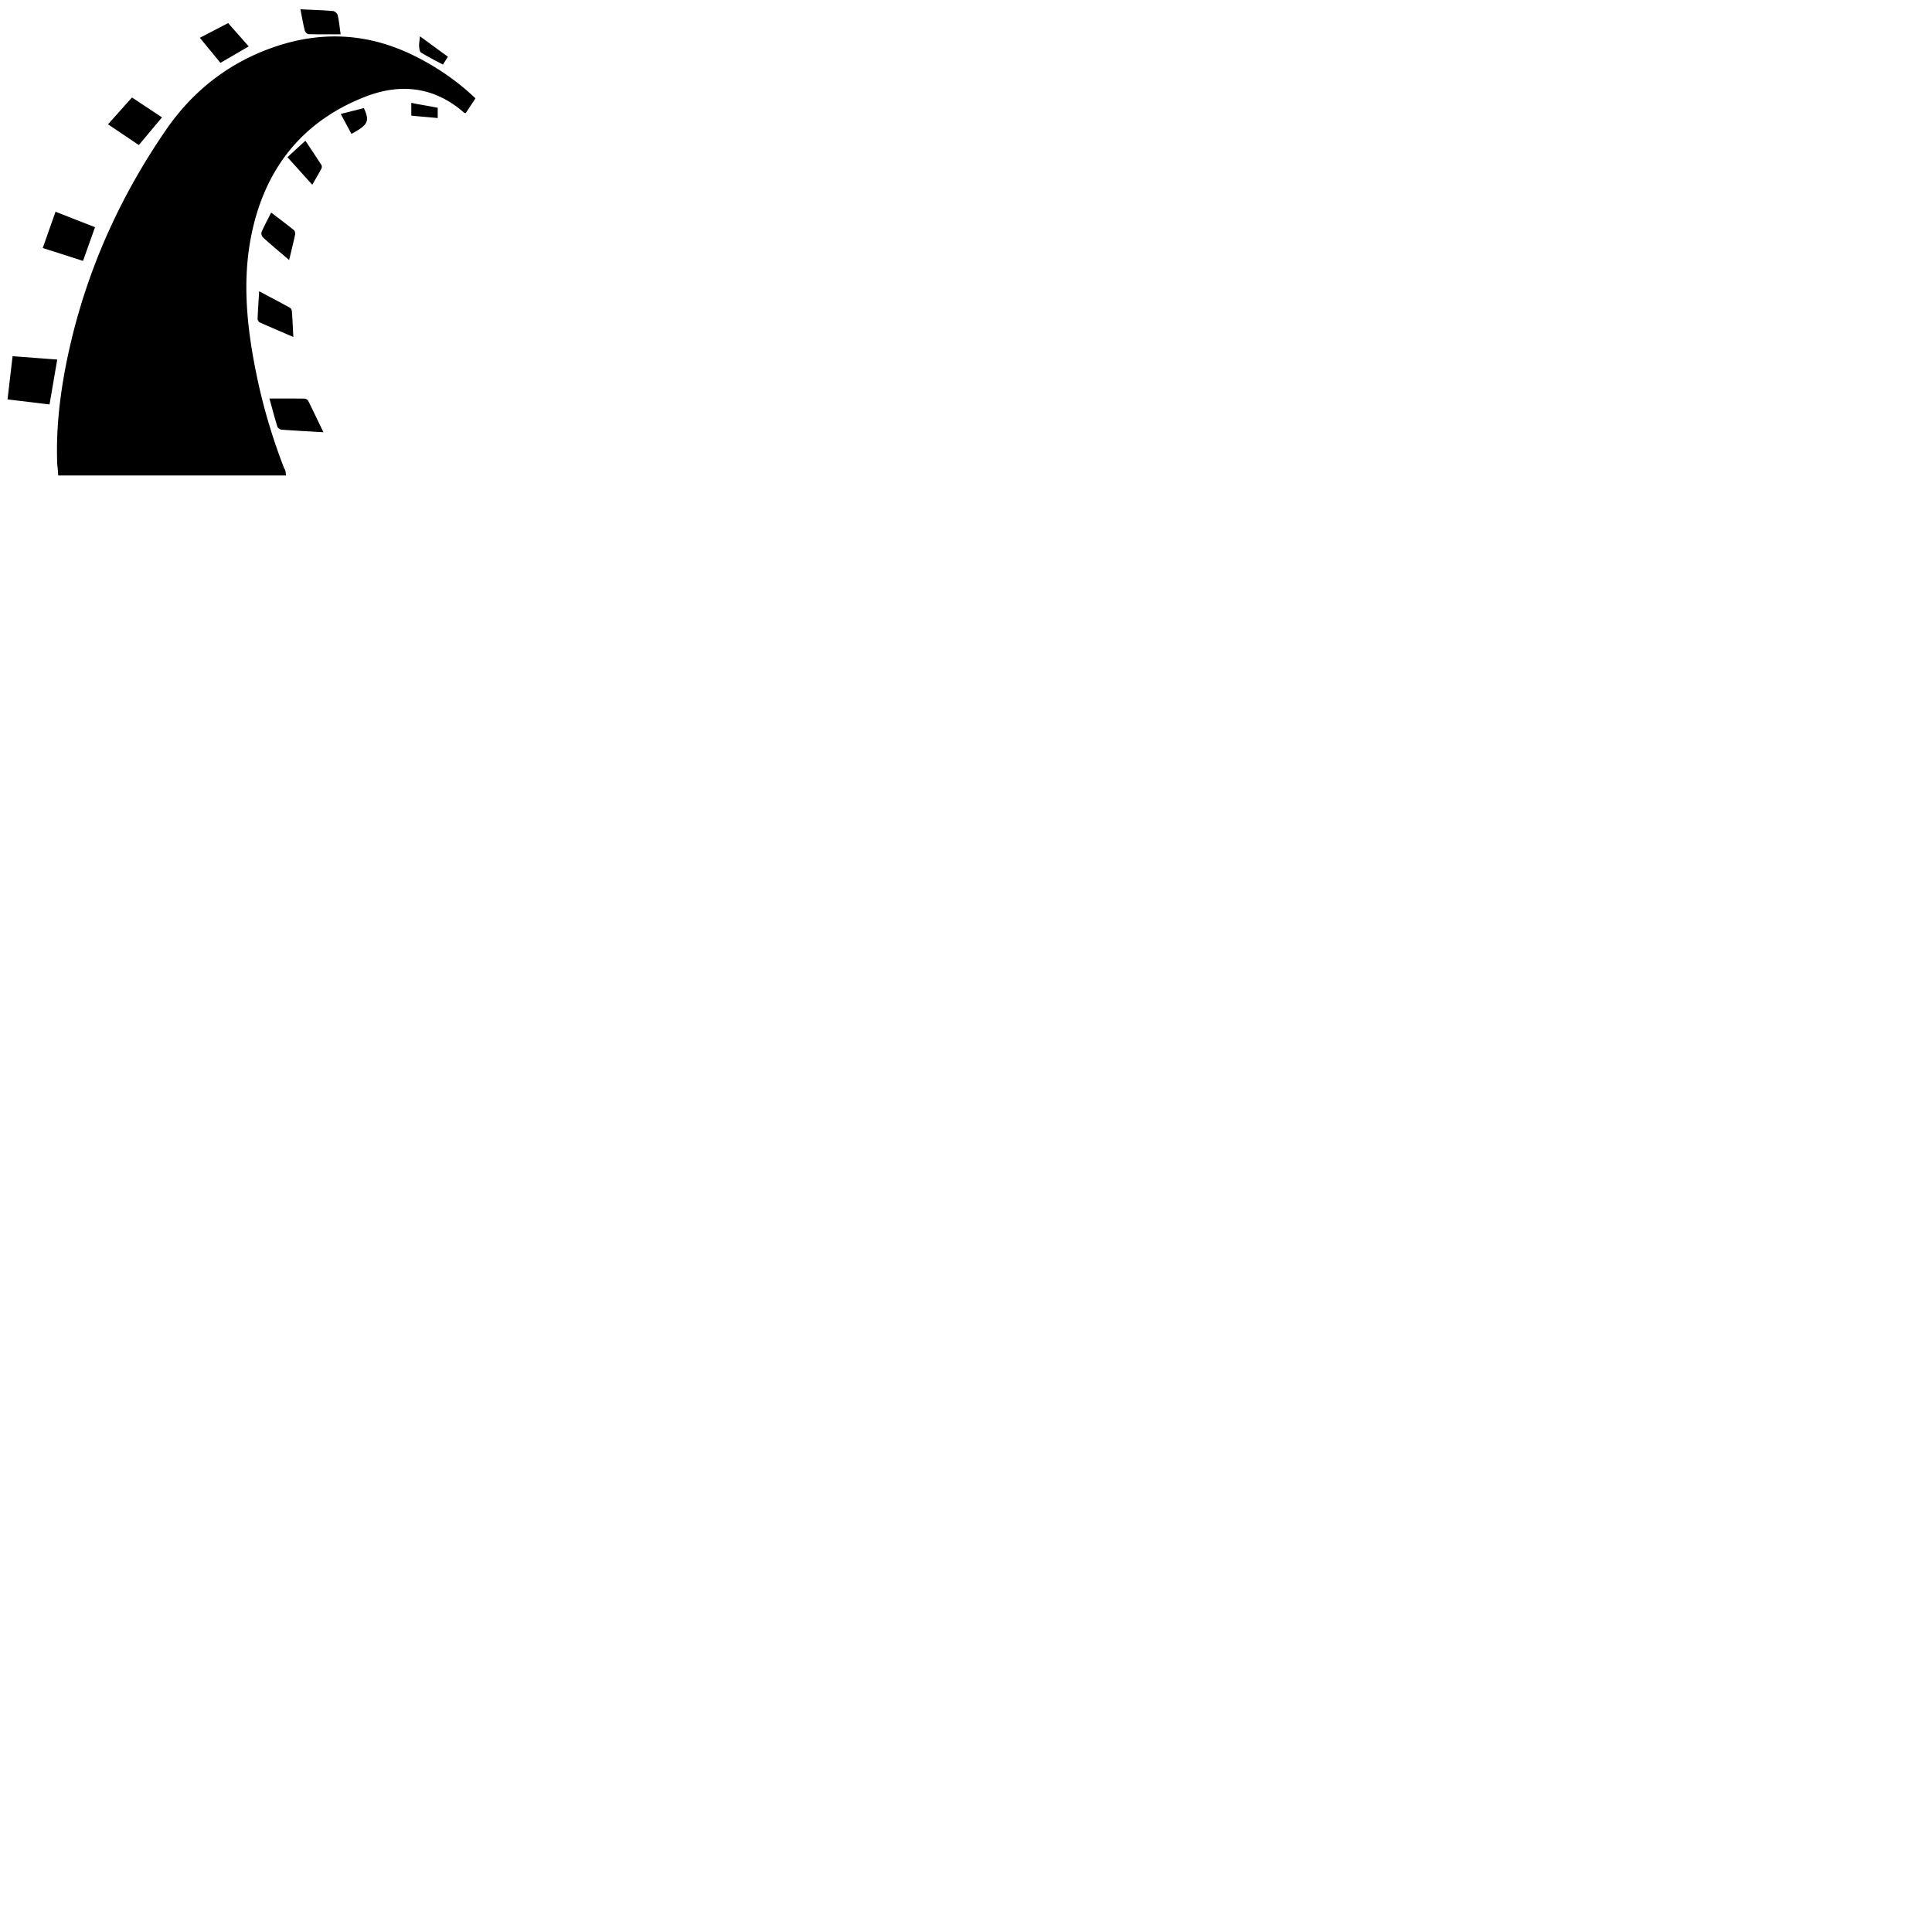 <svg xmlns="http://www.w3.org/2000/svg" version="1.1" viewBox="0 0 512 512" fill="currentColor"><path fill="currentColor" fill-rule="evenodd" d="M109.682 14.737c-12.206-6.023-24.708-6.636-37.508-2.111c-11.779 4.164-21.175 11.615-28.16 21.763C32.195 51.561 23.61 70.298 18.799 90.652c-2.464 10.417-4.06 21.466-3.631 32.224c.035.873.165 1.124.251 3.124h60.366c-.173-2-.287-1.416-.437-1.797a153.86 153.86 0 0 1-7.428-25.198c-2.498-12.251-3.806-24.729-1.226-37.093c3.611-17.313 13.48-29.805 30.117-36.283c9.424-3.667 18.369-2.624 26.214 4.262c.072.063.22.025.412.056l2.565-3.883c-4.94-4.703-10.368-8.389-16.32-11.327M3.336 94.394c-.46 3.923-.89 7.596-1.34 11.451l11.132 1.336l2.039-11.893zm21.85-34.186l-10.471-4.097l-3.384 9.607l10.671 3.42c1.08-3.031 2.096-5.882 3.184-8.93m49.419 53.659c3.575.266 7.157.449 11.103.679c-1.433-2.979-2.706-5.673-4.039-8.335c-.146-.289-.639-.568-.974-.573c-3.033-.044-6.068-.025-9.291-.025c.726 2.628 1.357 5.053 2.096 7.443c.111.361.707.782 1.105.811M42.933 31.103l-7.955-5.268l-6.359 7.105l8.178 5.496zm25.334 53.369c-.013.321.276.832.558.959c2.865 1.288 5.76 2.515 8.912 3.873c-.131-2.492-.219-4.575-.368-6.654c-.027-.374-.203-.912-.48-1.066c-2.631-1.456-5.299-2.847-8.216-4.395c-.159 2.665-.321 4.972-.406 7.283M65.91 12.3l-5.446-6.181l-7.499 3.898l5.455 6.644zm3.415 49.176c-.163.374.052 1.167.373 1.456c2.175 1.962 4.424 3.84 6.926 5.981c.573-2.4 1.113-4.539 1.571-6.693c.081-.383-.032-1.016-.298-1.23c-1.946-1.569-3.955-3.063-6.037-4.651c-.915 1.815-1.802 3.443-2.535 5.137m12.45-52.424c2.78.075 5.563.042 8.499.042c-.293-2.044-.433-3.593-.782-5.092c-.104-.446-.775-1.04-1.228-1.078c-2.787-.226-5.585-.313-8.651-.459c.409 2.063.721 3.881 1.162 5.668c.093.379.647.909 1 .919m3.385 35.675c.142-.266.178-.749.029-.981c-1.366-2.137-2.785-4.241-4.254-6.455l-4.76 4.372l6.582 7.294c.884-1.539 1.675-2.868 2.403-4.23M90.295 30.2l2.843 5.281c4.449-2.438 4.875-3.32 3.3-6.834zm21.287-16.273c1.851 1.142 3.806 2.115 5.792 3.185l1.33-2.07c-2.422-1.771-4.76-3.484-7.413-5.426c-.104 1.104-.259 1.875-.219 2.637c.032.581.129 1.44.51 1.674M109 30.646c2 .217 5 .424 7 .643v-2.718c-2-.438-5-.872-7-1.323z" clip-rule="evenodd"/></svg>